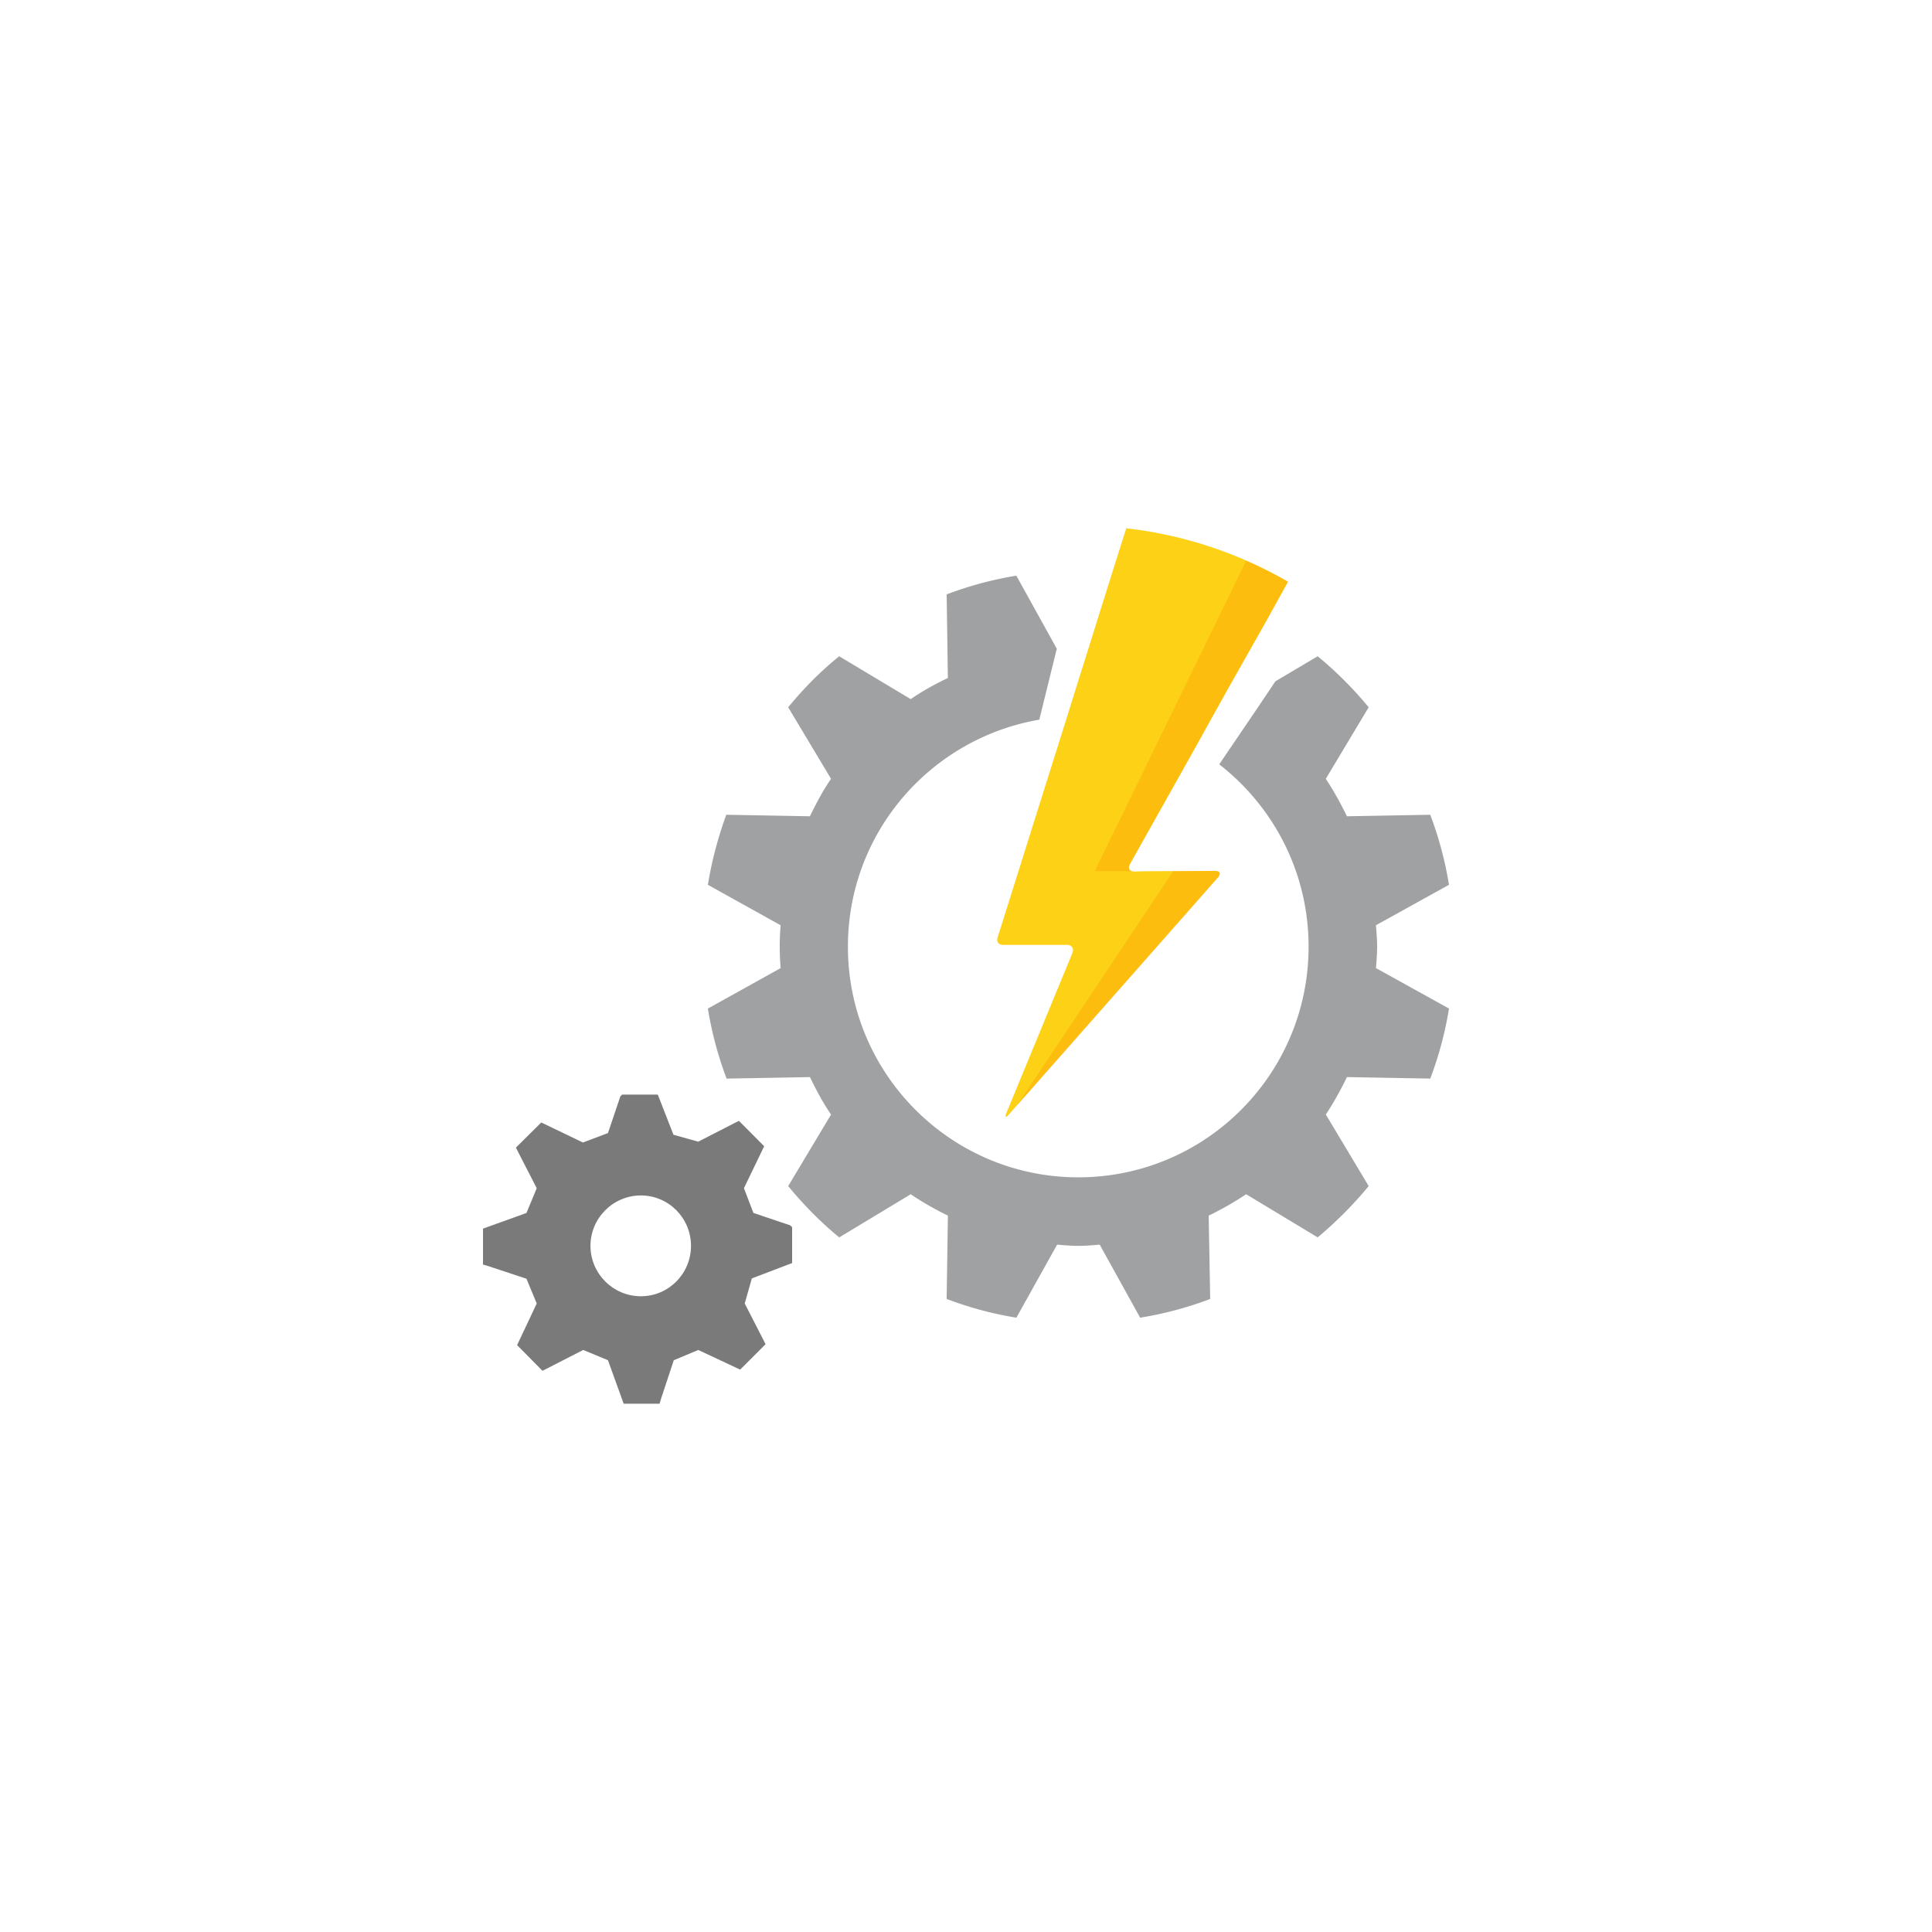 <svg xmlns="http://www.w3.org/2000/svg" version="1.1" viewBox="0 0 100 100">
    <path d="M71.28 49c0-.375-.031-.734-.063-1.109l3.782-2.094a18.719 18.719 0 0 0-.969-3.625l-4.313.078c-.328-.672-.688-1.328-1.094-1.938l2.219-3.703c-.797-.969-1.688-1.859-2.641-2.641l-2.188 1.297-.922 1.375-1.984 2.922c2.813 2.188 4.625 5.594 4.625 9.438 0 6.594-5.328 11.938-11.922 11.938-6.578 0-11.922-5.344-11.922-11.938 0-5.906 4.281-10.781 9.906-11.75l.906-3.672-2.094-3.781c-1.248.203-2.451.531-3.607.968l.063 4.328c-.656.313-1.313.672-1.922 1.094l-3.703-2.219c-.969.781-1.844 1.672-2.641 2.641l2.219 3.703c-.422.609-.766 1.266-1.094 1.938l-4.328-.078c-.422 1.156-.75 2.375-.953 3.625l3.766 2.094c-.031.375-.047.734-.047 1.109s.016.734.047 1.109l-3.766 2.094c.203 1.25.531 2.469.969 3.625l4.313-.078c.328.672.672 1.328 1.094 1.938l-2.219 3.703c.797.969 1.672 1.859 2.641 2.656l3.703-2.234c.609.422 1.266.781 1.922 1.109l-.064 4.312c1.156.438 2.359.766 3.609.969l2.109-3.781c.359.031.719.063 1.094.063.375 0 .75-.031 1.109-.063l2.094 3.781c1.25-.203 2.469-.531 3.625-.969l-.078-4.313c.672-.328 1.313-.688 1.938-1.109l3.703 2.234c.953-.797 1.844-1.688 2.641-2.656l-2.219-3.703c.406-.609.766-1.266 1.094-1.938l4.313.078c.438-1.156.766-2.375.969-3.625l-3.781-2.094c.03-.374.061-.733.061-1.108z" fill="#a0a1a2"/>
    <path d="M41 65.375v-1.859l-.102-.094-1.902-.641-.49-1.281.942-1.953.104-.219-.589-.594-.716-.719-.249.125-1.859.953-1.281-.359-.811-2.078h-1.844l-.094.094-.641 1.898-1.296.488-2.156-1.037-1.313 1.302.125.245.953 1.857-.531 1.28-2.25.811v1.859l.266.078 1.984.656.531 1.281-1.016 2.156 1.313 1.328.25-.125 1.859-.953 1.281.531.813 2.251h1.859l.078-.266.656-1.984 1.266-.531 2.172 1.016 1.313-1.313-.125-.25-.953-1.859.367-1.297zm-7.828 1.719c-1.438 0-2.609-1.172-2.609-2.609 0-1.437 1.172-2.609 2.609-2.609 1.437 0 2.594 1.172 2.594 2.609 0 1.437-1.157 2.609-2.594 2.609z" fill="#7a7a7a"/>
    <path d="M58.296 27.344l-.719 2.266-1.234 3.938-.594 1.889-.516 1.656-3.594 11.422c-.078.219.031.391.281.391h3.313c.109 0 .188.031.234.094.078.078.094.188.047.313l-3.422 8.297c-.094.219-.031.266.125.078l10.829-12.282c.156-.188.094-.328-.141-.328l-3.547.016-.656.016c-.234 0-.344-.172-.219-.375l3.375-6.016.797-1.438.922-1.656 1.969-3.484 1.125-2.031c-2.516-1.454-5.344-2.423-8.375-2.766z" fill="#fcd116"/>
    <path d="M64.504 29.023l-7.844 16.07h1.953c-.174-.037-.249-.183-.14-.359l3.375-6.016.797-1.438.922-1.656 1.969-3.484 1.125-2.031c-.696-.401-1.417-.761-2.157-1.086zm-1.585 16.055l-2.189.01-8.093 12.14 10.423-11.822c.156-.187.094-.328-.141-.328z" fill="#ff8c00" opacity=".3"/>
</svg>
